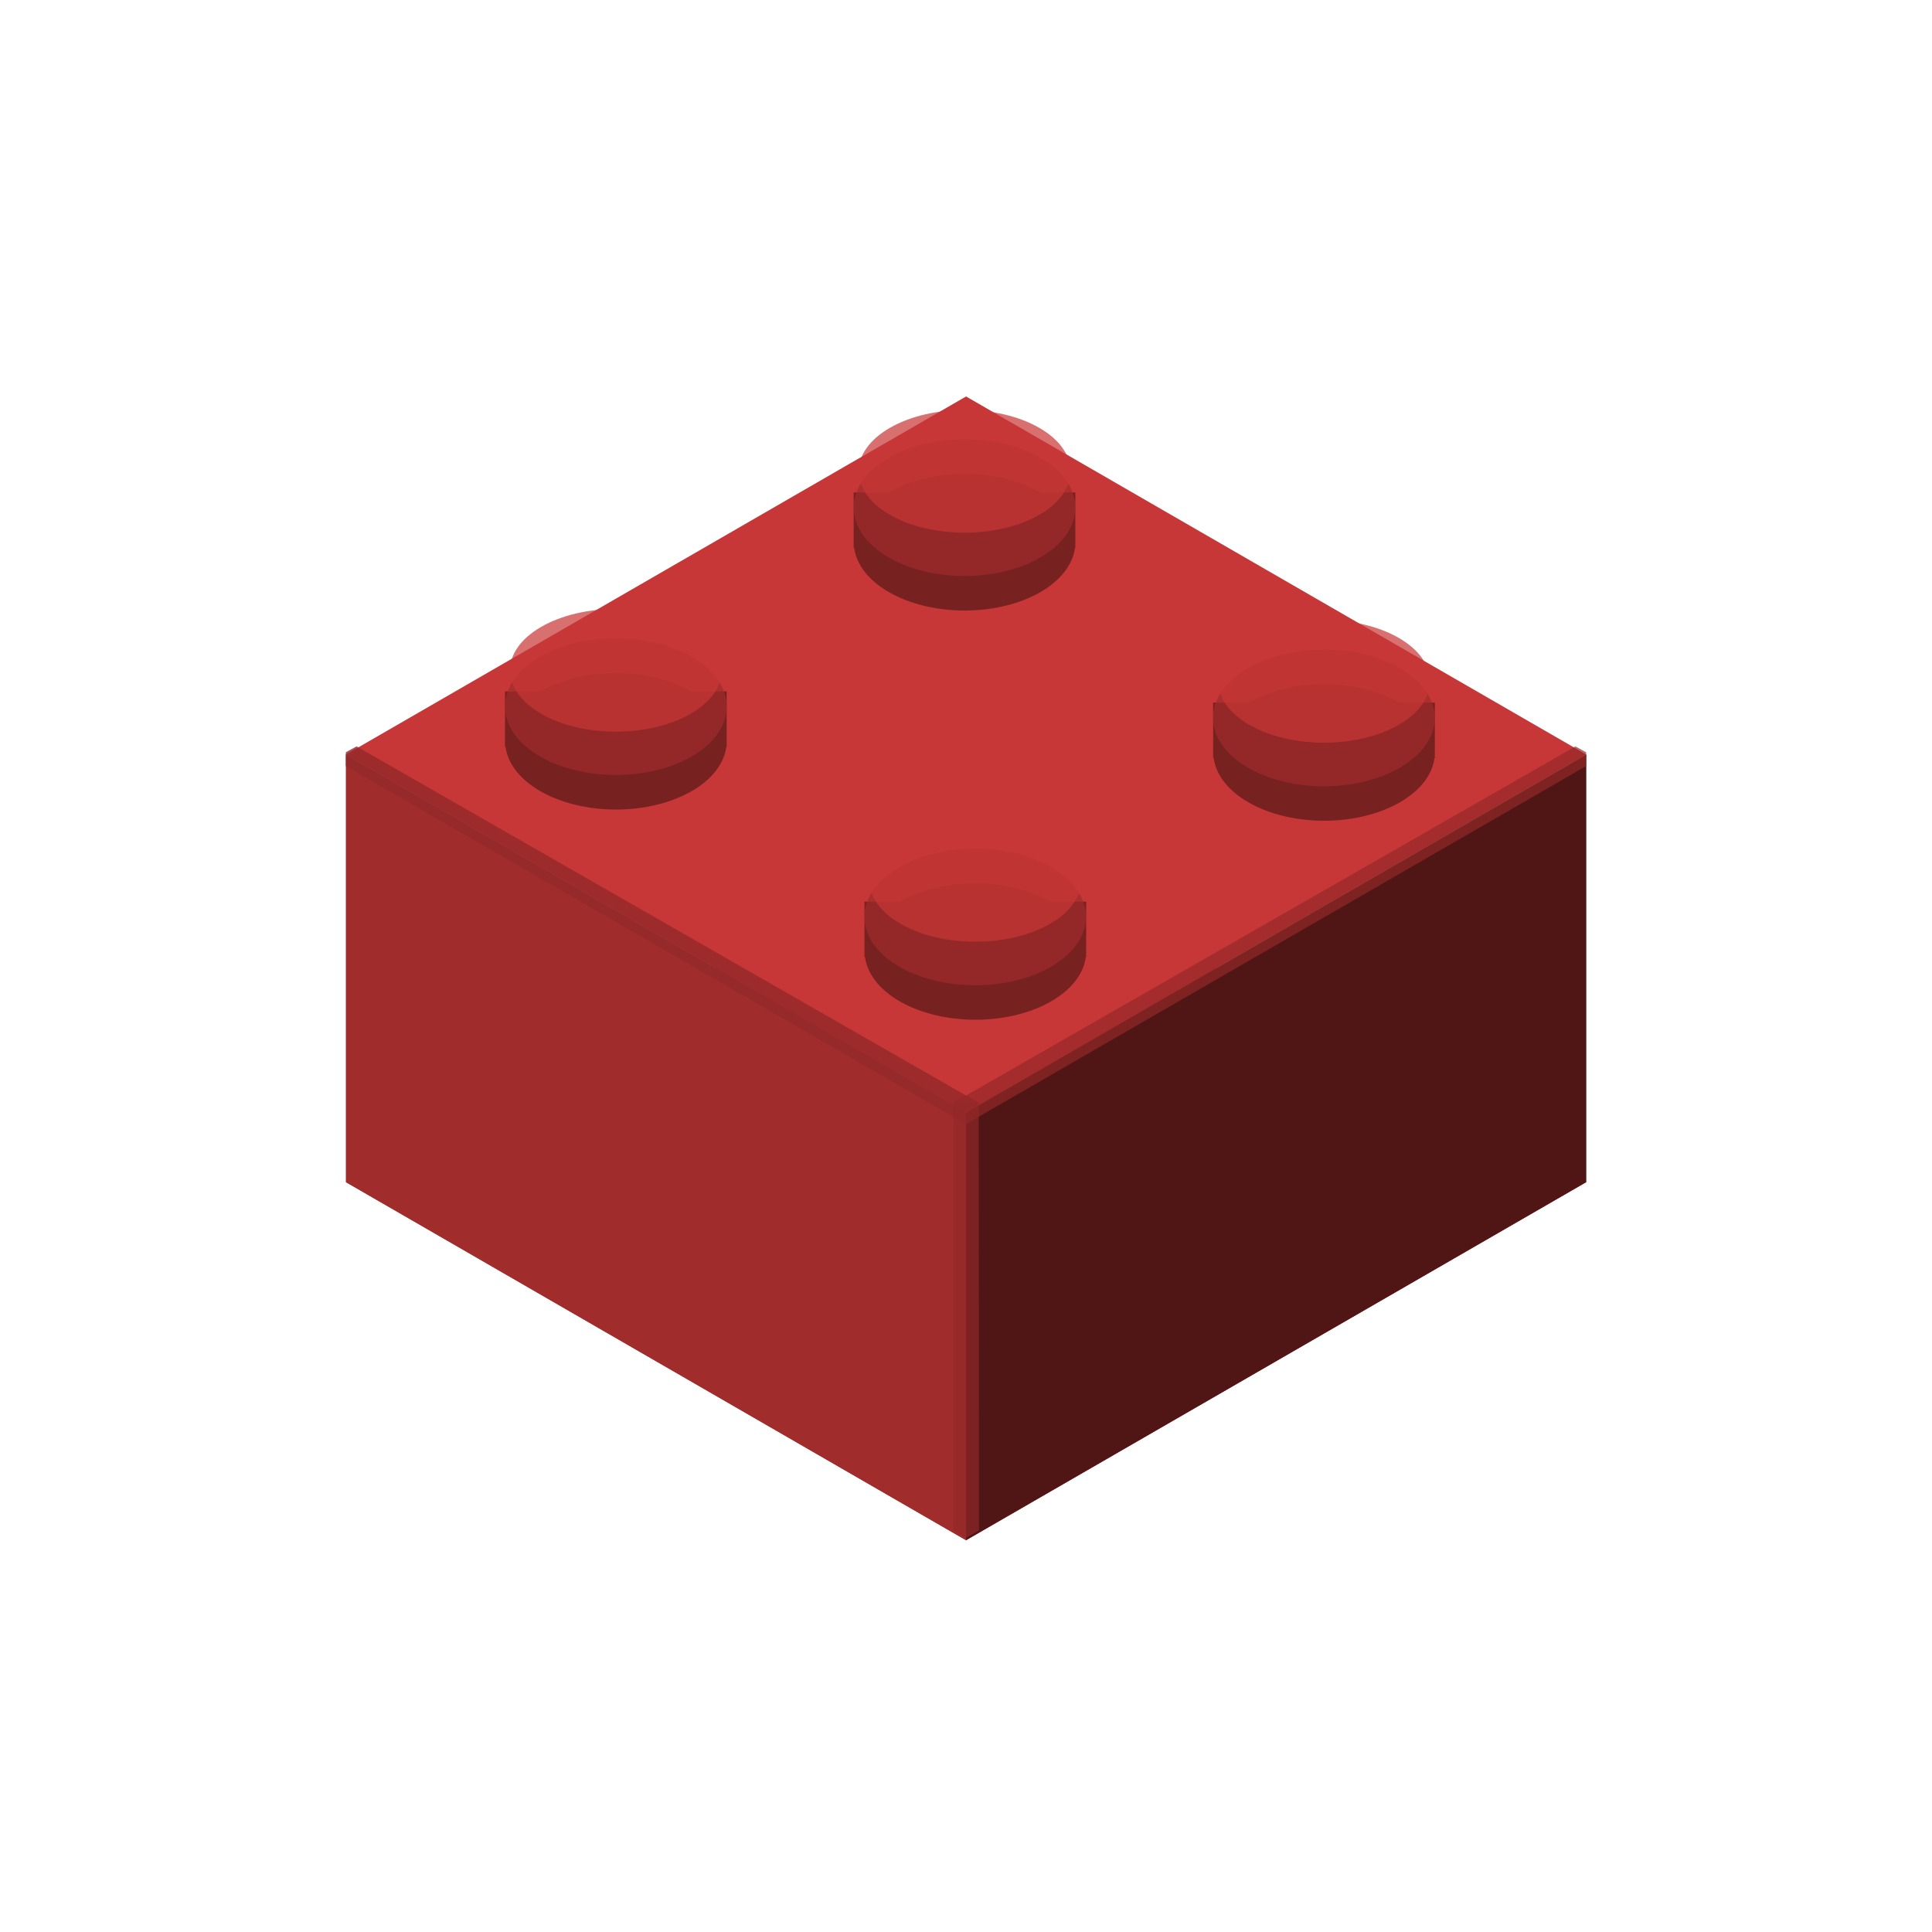 <svg xmlns="http://www.w3.org/2000/svg" xmlns:xlink="http://www.w3.org/1999/xlink" width="128" height="128" viewBox="0 0 128 128"><g transform="translate(16.451 -1458.278) scale(1.486)"><use xlink:href="#a" transform="translate(0 19.06)" width="100%" height="100%"/><use height="100%" width="100%" transform="translate(0 19.06)" xlink:href="#a"/><path id="a" d="M32.001 999.021L4.35 1014.986 32 1030.952l27.653-15.966z" fill="#c83737" fill-rule="evenodd"/><path d="M4.349 1014.986v19.06L32 1050.013v-19.06z" fill="#a02c2c" fill-rule="evenodd"/><path d="M59.654 1014.986v19.06L32 1050.013v-19.06z" fill="#501616" fill-rule="evenodd"/><g transform="translate(-.295 -2.47)"><path d="M16.76 1013.817a4.943 3.046 0 0 0-3.451.826h-1.57v2.47h.025a4.943 3.046 0 0 0 1.43 1.903 4.943 3.046 0 0 0 6.988 0 4.943 3.046 0 0 0 1.425-1.904h.016v-.148a4.943 3.046 0 0 0 0-.159v-2.162h-1.555a4.943 3.046 0 0 0-3.308-.826z" fill="#782121"/><ellipse cx="-957.167" cy="976.77" rx="4.105" ry="4.105" transform="matrix(.851 -.525 .851 .525 0 0)" fill="#a02c2c" fill-opacity=".713"/><ellipse cx="-1002.032" cy="1021.321" rx="3.859" ry="3.859" transform="matrix(.865 -.501 .865 .501 0 0)" fill="#c83737" fill-opacity=".713"/></g><g transform="translate(1.834 -.155)"><path d="M30.658 1020.874a4.943 3.046 0 0 0-3.451.826h-1.57v2.469h.025a4.943 3.046 0 0 0 1.43 1.904 4.943 3.046 0 0 0 6.988 0 4.943 3.046 0 0 0 1.426-1.904h.015v-.149a4.943 3.046 0 0 0 0-.158v-2.162h-1.554a4.943 3.046 0 0 0-3.309-.826z" fill="#782121"/><ellipse cx="-955.729" cy="991.657" rx="4.105" ry="4.105" transform="matrix(.851 -.525 .851 .525 0 0)" fill="#a02c2c" fill-opacity=".713"/><ellipse cx="-1001.035" cy="1036.388" rx="3.859" ry="3.859" transform="matrix(.865 -.501 .865 .501 0 0)" fill="#c83737" fill-opacity=".713"/></g><g transform="translate(15.25 -11.342)"><path d="M16.76 1013.817a4.943 3.046 0 0 0-3.451.826h-1.57v2.47h.025a4.943 3.046 0 0 0 1.43 1.903 4.943 3.046 0 0 0 6.988 0 4.943 3.046 0 0 0 1.425-1.904h.016v-.148a4.943 3.046 0 0 0 0-.159v-2.162h-1.555a4.943 3.046 0 0 0-3.308-.826z" fill="#782121"/><ellipse cx="-957.167" cy="976.77" rx="4.105" ry="4.105" transform="matrix(.851 -.525 .851 .525 0 0)" fill="#a02c2c" fill-opacity=".713"/><ellipse cx="-1002.032" cy="1021.321" rx="3.859" ry="3.859" transform="matrix(.865 -.501 .865 .501 0 0)" fill="#c83737" fill-opacity=".713"/></g><g transform="translate(17.38 -9.027)"><path d="M30.658 1020.874a4.943 3.046 0 0 0-3.451.826h-1.57v2.469h.025a4.943 3.046 0 0 0 1.43 1.904 4.943 3.046 0 0 0 6.988 0 4.943 3.046 0 0 0 1.426-1.904h.015v-.149a4.943 3.046 0 0 0 0-.158v-2.162h-1.554a4.943 3.046 0 0 0-3.309-.826z" fill="#782121"/><ellipse cx="-955.729" cy="991.657" rx="4.105" ry="4.105" transform="matrix(.851 -.525 .851 .525 0 0)" fill="#a02c2c" fill-opacity=".713"/><ellipse cx="-1001.035" cy="1036.388" rx="3.859" ry="3.859" transform="matrix(.865 -.501 .865 .501 0 0)" fill="#c83737" fill-opacity=".713"/></g></g><path d="M23.622 49.45l-.71.39-.003.909L64 74.472v-.91l.844-.5z" fill="#942828" fill-rule="evenodd" fill-opacity=".823"/><path d="M104.378 49.45l.71.39.003.909L64 74.472v-.91l-.844-.5z" fill="#942828" fill-opacity=".68" fill-rule="evenodd"/><path d="M64.844 73.063h-1.688v28.332l.844.487.86-.483z" fill="#942828" fill-opacity=".657" fill-rule="evenodd"/></svg>